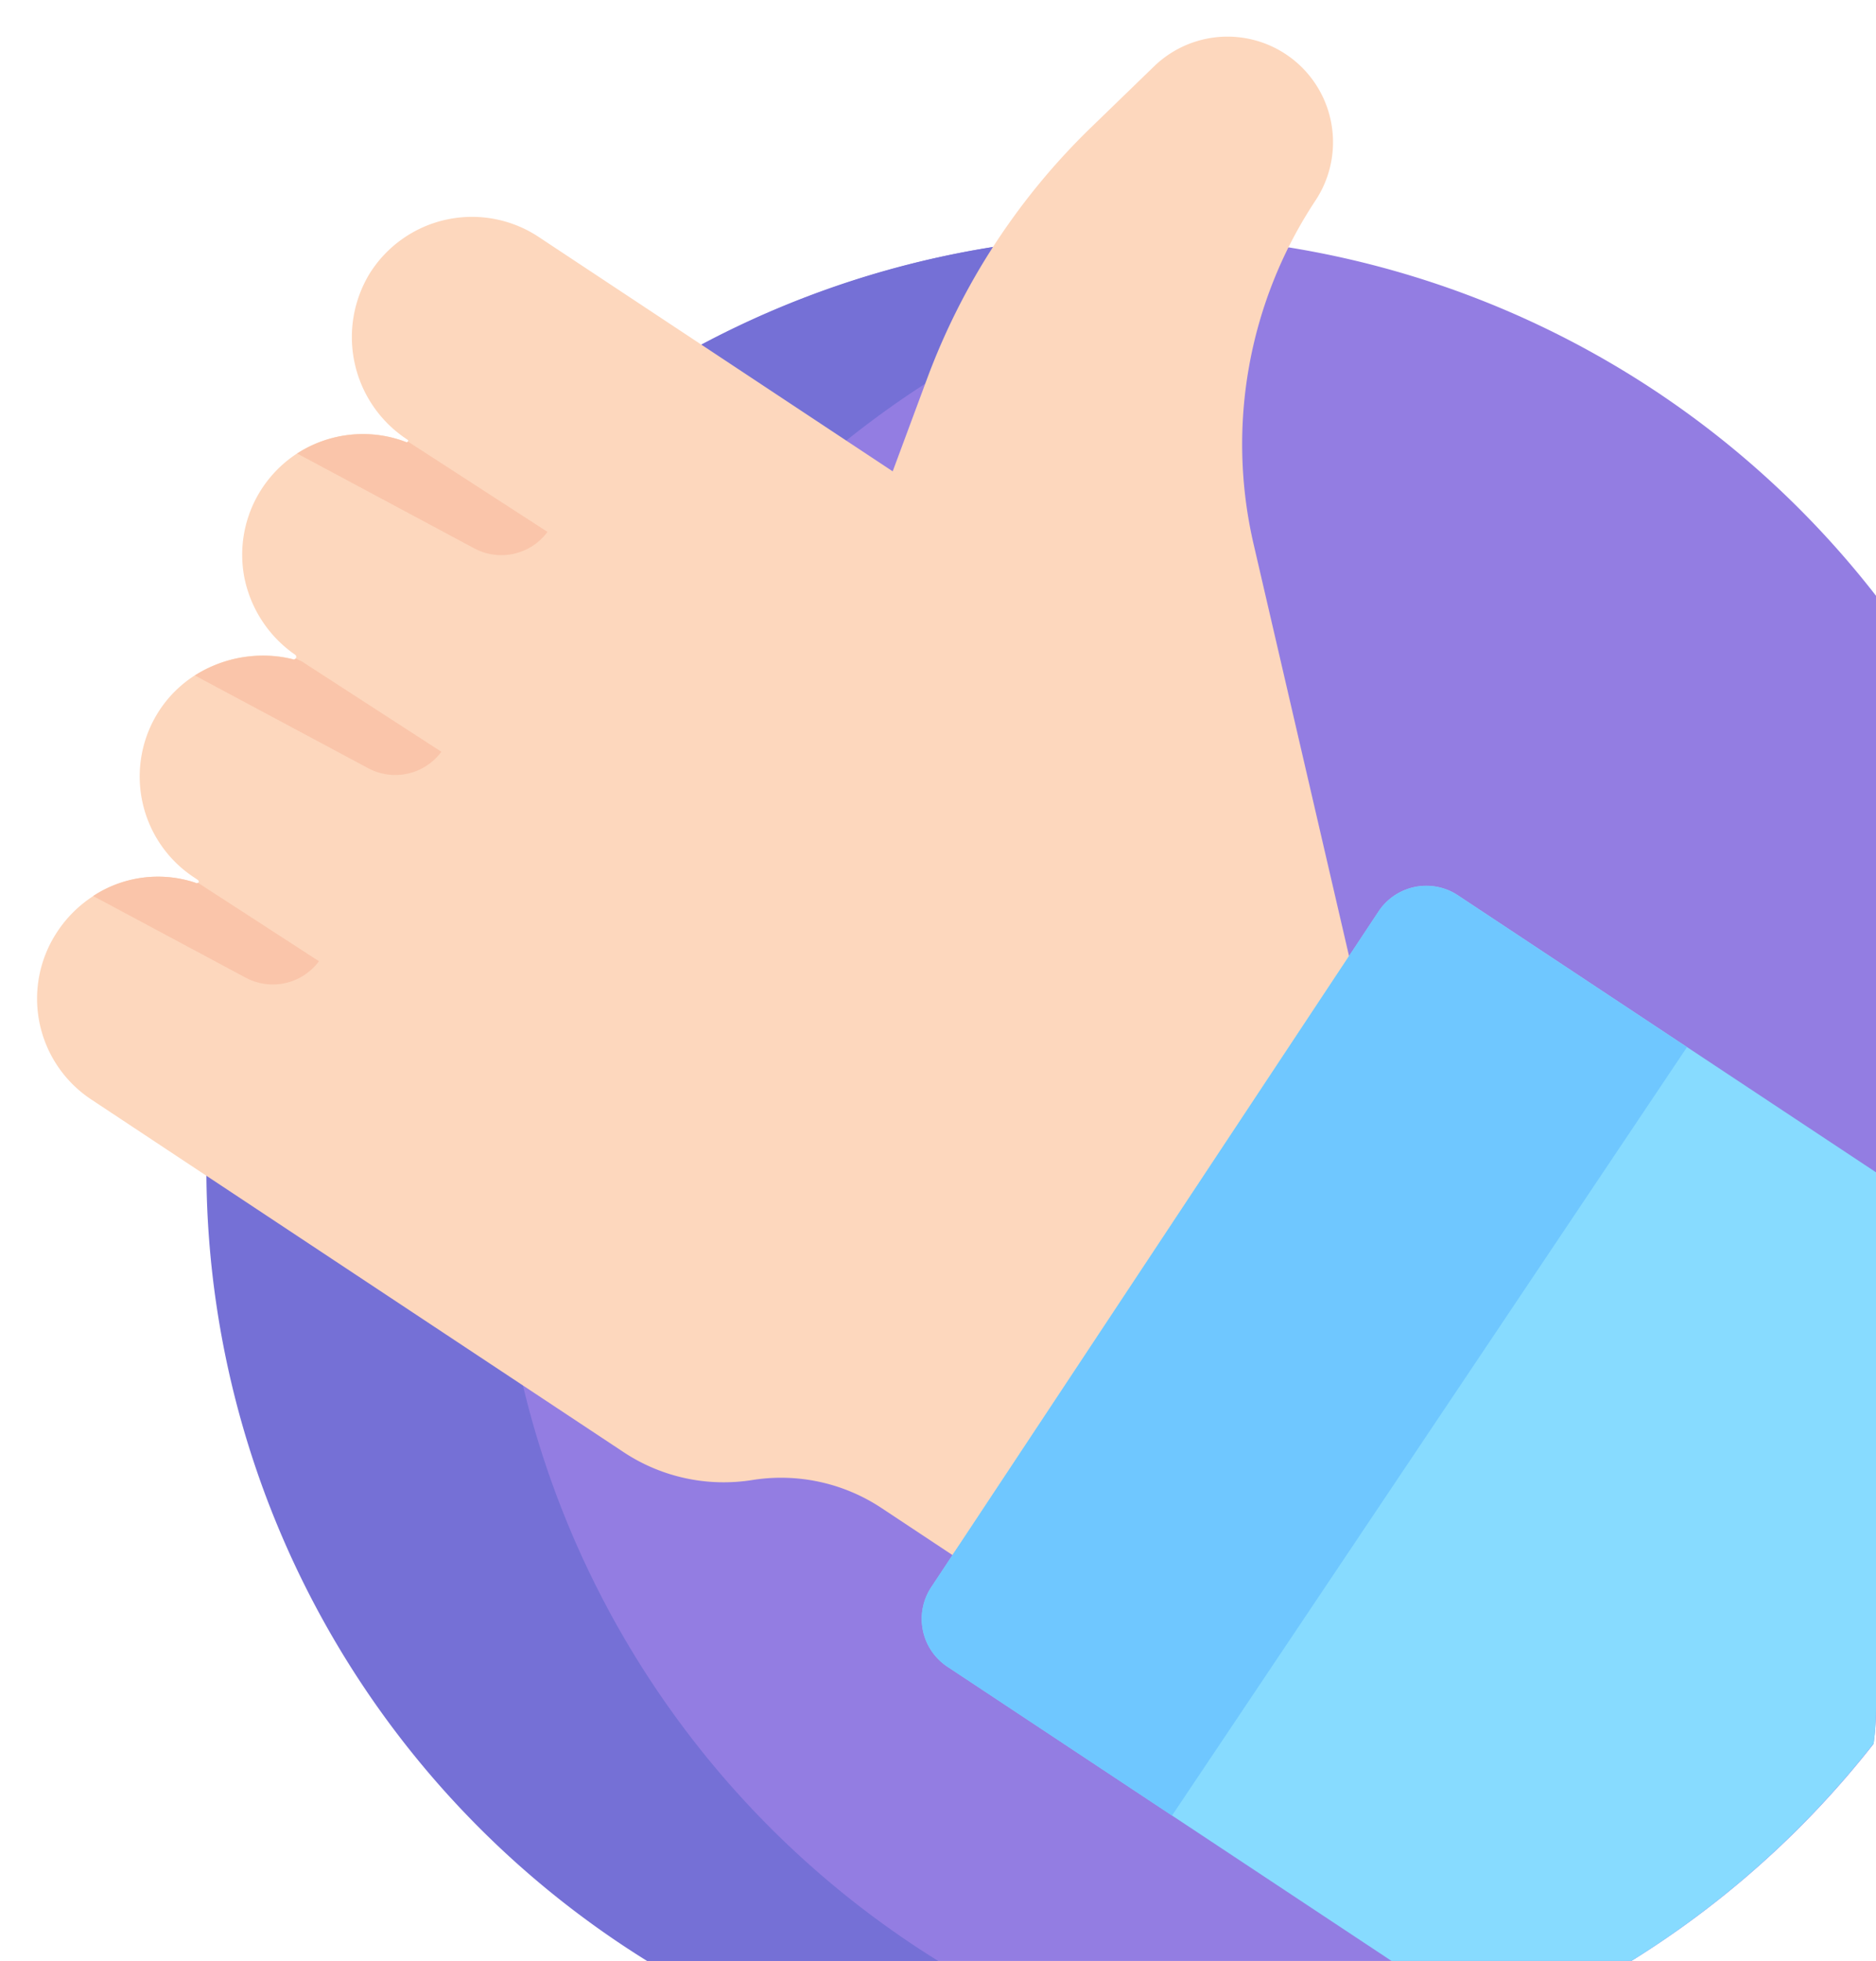 <svg xmlns="http://www.w3.org/2000/svg" xmlns:xlink="http://www.w3.org/1999/xlink" width="67" height="70" viewBox="0 0 67 70">
  <defs>
    <clipPath id="clip-path">
      <rect id="Rectangle_17853" data-name="Rectangle 17853" width="67" height="70" rx="9" transform="translate(292 190)" fill="#fff"/>
    </clipPath>
  </defs>
  <g id="Groupe_14523" data-name="Groupe 14523" transform="translate(-292 -190)">
    <g id="Groupe_de_masques_49" data-name="Groupe de masques 49" clip-path="url(#clip-path)">
      <g id="good" transform="translate(293.321 191.295)">
        <path id="Tracé_26579" data-name="Tracé 26579" d="M.5,82.71a33.3,33.3,0,1,0,33.3-33.3A33.3,33.3,0,0,0,.5,82.71Zm0,0" transform="translate(5.588 -42.301)" fill="#937de2"/>
        <path id="Tracé_26580" data-name="Tracé 26580" d="M229.136,49.414a33.544,33.544,0,0,1,5.175.4,33.3,33.3,0,0,0,0,65.789,33.3,33.3,0,1,1-5.173-66.19Zm0,0" transform="translate(-189.752 -42.301)" fill="#7570d6"/>
        <path id="Tracé_26581" data-name="Tracé 26581" d="M181.181,37.949l19.013,12.59a6.475,6.475,0,0,0,4.6,1,6.5,6.5,0,0,1,4.61.994l2.545,1.686,14.249-21-3.5-15.1a15.764,15.764,0,0,1,2.214-12.258,3.769,3.769,0,0,0-5.765-4.787l-2.265,2.194a24.206,24.206,0,0,0-5.843,8.957l-1.228,3.306L197.167,7.164a4.313,4.313,0,0,0-6.042,1.316A4.369,4.369,0,0,0,192.48,14.4a.047.047,0,0,1-.044.084,4.291,4.291,0,0,0-1.541-.286,4.337,4.337,0,0,0-2.35.692,4.313,4.313,0,0,0-1.884,4.457,4.405,4.405,0,0,0,1.808,2.731.093.093,0,0,1,.024.128,0,0,0,0,1,0,0,.092.092,0,0,1-.121.024,4.425,4.425,0,0,0-1.046-.124,4.543,4.543,0,0,0-2.433.705,4.241,4.241,0,0,0-1.258,1.234,4.311,4.311,0,0,0,1.216,5.976c.049.033.1.066.147.1a.067.067,0,0,1,.022.084.035.035,0,0,1-.016.016.069.069,0,0,1-.085,0,4.222,4.222,0,0,0-3.658.471,4.394,4.394,0,0,0-1.288,1.277A4.314,4.314,0,0,0,181.181,37.949Zm0,0" transform="translate(-179.25 -0.001)" fill="#fdd7bd"/>
        <path id="Tracé_26582" data-name="Tracé 26582" d="M3.595,238.554l8.021,5.312,11.58,7.668a33.331,33.331,0,0,0,20.249-26.2l-13.438-8.9-8.181-5.418a2.047,2.047,0,0,0-2.837.579L3.016,235.715A2.049,2.049,0,0,0,3.595,238.554Zm0,0" transform="translate(28.922 -180.352)" fill="#87dbff"/>
        <path id="Tracé_26583" data-name="Tracé 26583" d="M96.946,238.554l8.021,5.312,18.39-27.427-8.181-5.418a2.047,2.047,0,0,0-2.837.579L96.367,235.715A2.049,2.049,0,0,0,96.946,238.554Zm0,0" transform="translate(-64.43 -180.352)" fill="#6fc7ff"/>
        <g id="Groupe_14486" data-name="Groupe 14486" transform="translate(2.005 14.202)">
          <path id="Tracé_26584" data-name="Tracé 26584" d="M378.7,99.348l6.327,3.386a2.049,2.049,0,0,0,2.614-.588l-4.988-3.227a.047.047,0,0,1-.061.024,4.292,4.292,0,0,0-1.541-.286A4.339,4.339,0,0,0,378.7,99.348Zm0,0" transform="translate(-371.414 -98.656)" fill="#fac5aa"/>
          <path id="Tracé_26585" data-name="Tracé 26585" d="M405.051,154.318l6.189,3.309a2.048,2.048,0,0,0,2.614-.586l-4.988-3.228-.215-.1a.092.092,0,0,1-.121.024,4.425,4.425,0,0,0-1.046-.124A4.54,4.54,0,0,0,405.051,154.318Zm0,0" transform="translate(-401.417 -145.702)" fill="#fac5aa"/>
          <path id="Tracé_26586" data-name="Tracé 26586" d="M435.418,209.1l5.451,2.916a2.052,2.052,0,0,0,2.614-.588l-4.321-2.8a.069.069,0,0,1-.086,0A4.225,4.225,0,0,0,435.418,209.1Zm0,0" transform="translate(-435.418 -192.612)" fill="#fac5aa"/>
        </g>
      </g>
    </g>
  </g>
</svg>

